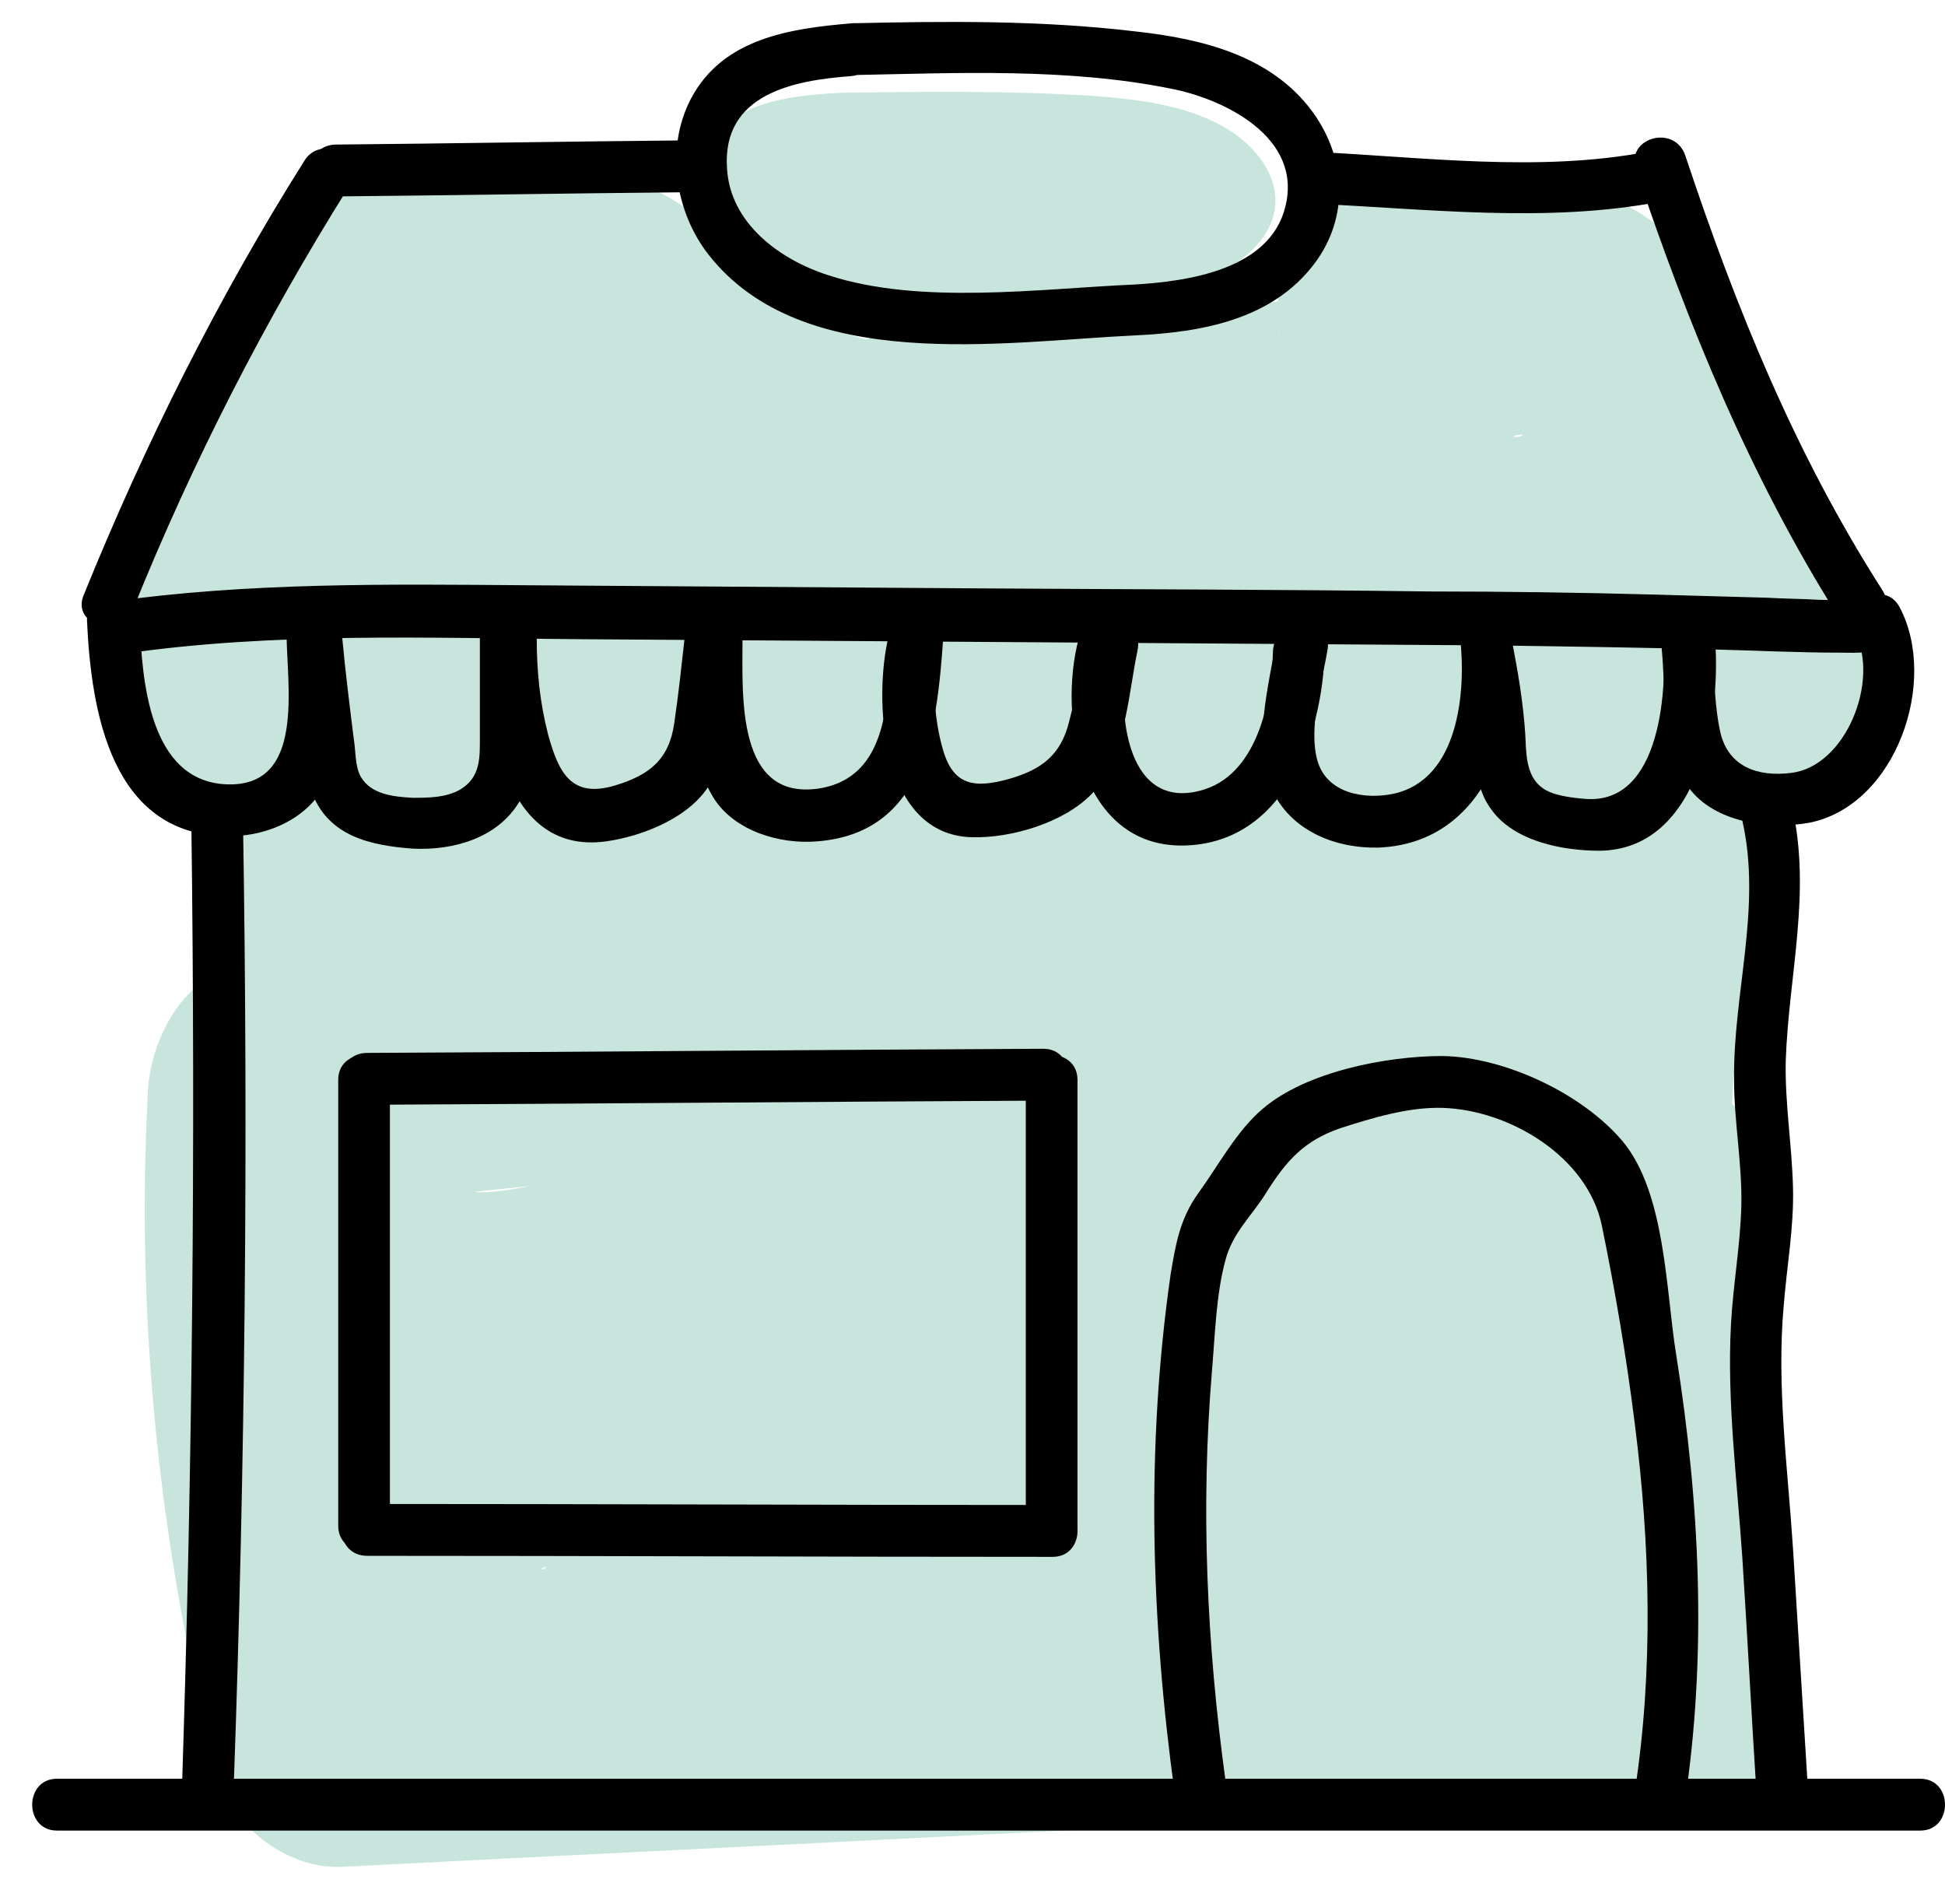 <svg width="47" height="46" viewBox="0 0 47 46" fill="none" xmlns="http://www.w3.org/2000/svg">
<path d="M2.964 0.648C2.489 0.598 2.089 0.773 1.714 1.074C1.165 1.525 1.914 2.477 2.464 2.051C2.664 1.901 2.889 1.725 3.088 1.575C3.613 1.174 3.338 0.222 2.614 0.423C1.964 0.623 1.389 0.924 0.84 1.35C0.59 1.55 0.615 1.951 0.79 2.176C0.99 2.452 1.315 2.477 1.589 2.327C2.264 2.026 2.839 1.7 3.263 1.074C3.588 0.598 3.063 0.047 2.564 0.147C1.939 0.297 1.315 0.523 0.74 0.798C0.115 1.124 0.54 2.176 1.215 1.951C1.764 1.751 2.264 1.5 2.714 1.174C3.263 0.773 2.964 -0.154 2.239 0.022C1.539 0.197 0.89 0.473 0.29 0.874C-0.384 1.325 0.24 2.402 0.915 1.951C1.439 1.6 1.964 1.375 2.564 1.224C2.414 0.849 2.239 0.473 2.089 0.072C1.714 0.348 1.315 0.573 0.89 0.723C1.04 1.099 1.215 1.475 1.364 1.876C1.839 1.625 2.364 1.45 2.889 1.35C2.664 1.049 2.414 0.748 2.189 0.423C1.914 0.824 1.389 1.024 0.965 1.224C1.215 1.55 1.464 1.876 1.714 2.201C2.089 1.926 2.489 1.725 2.939 1.6C2.789 1.224 2.614 0.849 2.464 0.448C2.264 0.598 2.039 0.773 1.839 0.924C2.089 1.249 2.339 1.575 2.589 1.901C2.689 1.801 2.814 1.826 2.939 1.826C3.763 1.976 3.763 0.723 2.964 0.648Z" transform="translate(9.932 8.031)" fill="#43676E"/>
<path d="M13.94 5.894C13.29 5.392 12.291 3.964 11.666 3.188C10.767 2.06 9.692 1.033 8.368 0.382C6.894 -0.345 4.945 -0.069 4.096 1.509C3.096 3.388 2.022 5.267 1.098 7.196C0.098 9.326 -0.302 11.806 1.123 13.886C1.497 12.458 1.872 11.03 2.247 9.601C2.172 9.652 2.072 9.702 1.997 9.727C2.797 9.627 3.596 9.526 4.396 9.401C4.296 9.376 4.196 9.351 4.121 9.326C4.371 11.23 4.62 13.134 4.87 15.038C6.894 14.086 9.567 13.284 10.867 11.305C11.166 10.854 11.666 10.153 11.641 9.601C11.641 9.276 11.941 8.825 11.191 9.852C10.867 9.977 10.867 9.977 11.216 9.877C11.391 9.827 11.566 9.777 11.741 9.702C12.191 9.551 12.666 9.376 13.065 9.125C15.164 7.848 15.564 5.267 14.764 3.088C13.74 0.307 10.142 -0.896 7.943 1.409C5.17 4.34 9.468 8.674 12.366 5.843C11.541 6.57 10.817 6.52 10.217 5.643C9.493 4.791 9.193 4.616 9.393 5.117C9.343 5.392 9.742 6.094 9.867 6.319C10.292 7.096 10.967 7.697 11.691 8.173C12.866 8.925 14.265 9.426 15.589 9.877C18.612 10.904 21.635 10.929 24.558 9.601C25.958 8.975 26.407 6.996 25.833 5.693C25.158 4.165 23.734 3.614 22.16 3.889C21.036 4.09 19.936 4.165 18.812 4.04C18.812 6.119 18.812 8.224 18.812 10.303C22.135 10.428 25.508 10.153 28.756 9.451C32.254 8.7 34.927 6.194 34.103 2.361C32.828 3.639 31.529 4.942 30.255 6.219C31.055 6.545 32.529 6.821 33.403 6.545C34.178 6.294 33.553 6.72 33.478 6.395C32.879 5.418 32.679 5.242 32.853 5.919C32.879 6.094 32.904 6.269 32.953 6.445C33.153 7.372 33.553 8.299 34.003 9.125C34.428 9.877 35.252 10.629 35.602 11.23C35.452 10.704 35.327 10.178 35.177 9.652C35.277 10.654 35.277 11.581 35.702 12.533C36.202 13.66 36.976 14.437 37.975 15.138C38.5 13.184 39.025 11.255 39.55 9.301C28.156 9.351 16.813 10.203 5.545 11.731C6.719 13.259 7.893 14.787 9.068 16.341C9.243 16.065 9.218 16.04 9.393 15.965C9.443 15.94 10.042 15.589 10.267 15.489C9.867 15.664 10.917 15.289 10.842 15.314C11.216 15.188 11.591 15.088 11.991 14.988C13.99 14.462 16.039 14.061 18.087 13.76C22.135 13.134 26.258 12.883 30.355 12.883C33.778 12.858 34.727 7.422 31.18 6.72C30.78 6.645 30.405 6.57 30.005 6.495C30.255 8.399 30.505 10.303 30.755 12.207C31.105 12.032 31.404 12.057 31.904 12.107C30.855 11.055 29.83 10.027 28.781 8.975C28.831 8.574 28.456 9.727 28.606 9.426C28.506 9.627 28.381 9.852 28.256 10.027C28.231 10.052 27.931 10.453 28.106 10.253C27.457 11.055 26.907 11.405 26.008 11.856C24.409 12.708 21.935 13.034 19.911 13.284C17.288 13.635 14.764 14.236 12.191 14.838C9.992 15.364 7.918 15.639 5.795 14.813C5.52 16.867 5.245 18.921 4.97 20.976C15.914 21.377 26.782 21.777 37.676 20.299C36.401 19.022 35.102 17.719 33.828 16.441C32.004 20.825 32.704 25.636 33.428 30.17C33.678 31.699 35.477 32.626 36.851 32.425C38.525 32.175 39.35 30.947 39.55 29.344C39.724 27.89 39.924 26.462 40.099 25.009C38.05 25.285 36.002 25.561 33.953 25.836C34.128 26.663 33.953 27.515 33.803 28.341C33.578 29.594 33.353 30.872 33.303 32.15C33.228 34.505 33.378 37.962 35.602 39.265C35.227 38.889 34.852 38.513 34.477 38.137C34.528 38.212 34.602 38.288 34.652 38.388C35.827 36.86 37.001 35.331 38.175 33.778C35.502 33.127 32.803 33.302 30.08 33.452C27.307 33.603 24.534 33.728 21.735 33.878C16.264 34.154 10.792 34.429 5.295 34.705C6.294 35.482 7.294 36.233 8.318 37.01C7.094 32.15 6.644 27.214 6.894 22.228C6.12 23.23 5.37 24.233 4.595 25.26C8.993 24.608 13.44 24.233 17.863 24.107C19.986 24.032 22.135 24.032 24.259 24.233C25.183 24.308 26.108 24.458 27.032 24.659C27.482 24.759 27.907 24.859 28.356 24.984C28.656 25.059 28.931 25.16 29.231 25.26C29.73 25.36 29.805 25.41 29.506 25.41C29.131 25.034 28.756 24.659 28.381 24.283C28.181 24.007 28.381 24.283 28.406 24.483C28.456 24.809 28.481 25.135 28.531 25.46C28.606 26.237 28.681 27.014 28.731 27.815C28.781 28.517 28.806 29.218 28.806 29.945C28.806 30.346 28.806 30.721 28.806 31.122C28.806 31.298 28.606 32.425 28.781 31.849C29.056 31.398 29.306 30.922 29.581 30.471C29.506 30.546 29.456 30.621 29.381 30.697C29.83 30.421 30.305 30.17 30.755 29.895C30.355 30.045 29.031 30.145 28.231 30.221C27.182 30.346 26.108 30.446 25.058 30.571C22.86 30.822 20.661 31.072 18.462 31.298C16.363 31.523 14.265 31.899 12.166 31.974C11.816 31.999 11.466 31.999 11.117 31.949C10.942 31.924 10.792 31.674 10.642 31.724C10.742 31.749 10.792 31.824 10.842 31.924C11.092 32.575 10.867 33.227 10.142 33.878C9.817 33.878 10.942 33.628 10.892 33.653C12.591 33.152 14.34 33.077 16.089 32.951C18.162 32.801 20.261 32.676 22.36 32.575C23.484 32.525 24.608 32.475 25.733 32.45C26.807 32.425 27.907 32.45 28.881 31.924C31.055 30.772 31.454 27.84 31.479 25.611C31.529 23.406 29.456 22.253 27.532 22.579C24.134 23.155 20.711 23.732 17.263 23.907C15.539 23.982 13.84 23.932 12.116 24.133C11.216 24.233 8.868 24.984 8.243 24.709C6.694 24.057 4.895 24.233 3.971 25.836C3.196 27.139 3.521 29.444 5.095 30.12C7.294 31.047 9.168 30.972 11.491 30.546C13.24 30.221 14.989 30.271 16.788 30.195C20.961 30.045 25.083 29.319 29.181 28.617C27.857 27.615 26.557 26.613 25.233 25.586C25.233 25.936 25.208 26.287 25.158 26.613C25.108 26.813 25.083 27.014 25.008 27.214C24.958 27.665 24.908 27.74 24.858 27.49C25.233 27.114 25.608 26.738 25.983 26.362C26.207 26.287 26.457 26.212 26.682 26.162C26.357 26.162 26.033 26.162 25.708 26.187C25.383 26.187 25.058 26.212 24.733 26.212C23.934 26.237 23.134 26.262 22.335 26.312C20.561 26.387 18.812 26.512 17.038 26.638C14.015 26.838 10.842 26.913 7.993 28.066C6.145 28.792 4.745 30.12 4.67 32.225C4.595 34.154 5.67 35.908 7.194 36.985C9.942 38.939 13.39 38.188 16.513 37.837C19.836 37.461 23.184 37.085 26.507 36.709C28.056 36.534 29.605 36.384 31.154 36.183C33.453 35.908 34.852 34.48 35.002 32.099C35.102 30.546 35.027 28.943 34.902 27.389C34.802 25.786 34.727 24.032 34.328 22.479C33.403 18.846 28.181 18.445 25.133 18.095C17.812 17.268 10.142 18.195 2.872 19.272C1.472 19.473 0.648 21.026 0.573 22.304C0.273 27.84 0.848 33.402 2.222 38.764C2.547 40.041 3.896 41.119 5.245 41.069C10.567 40.793 15.864 40.542 21.186 40.267C23.809 40.142 26.407 39.991 29.031 39.866C31.454 39.741 34.078 39.34 36.451 39.916C37.676 40.217 38.975 39.816 39.724 38.789C40.424 37.862 40.699 36.334 39.974 35.306C39.525 34.68 39.1 34.179 38.425 33.778C38.9 34.404 39.375 35.031 39.849 35.657C39.45 34.054 39.35 32.425 39.599 30.772C39.974 28.517 40.399 26.488 39.899 24.233C39.575 22.73 37.925 21.777 36.476 21.978C34.802 22.228 33.978 23.456 33.778 25.059C33.603 26.512 33.403 27.941 33.228 29.394C35.277 29.118 37.326 28.843 39.375 28.567C38.825 25.059 38.375 21.527 39.774 18.17C40.199 17.168 39.674 15.84 38.975 15.113C38.1 14.236 37.076 14.161 35.927 14.312C25.633 15.714 15.214 15.138 4.87 14.762C3.346 14.712 1.972 15.99 1.797 17.468C1.597 19.122 2.547 20.324 4.046 20.901C6.994 22.078 10.267 21.727 13.29 21.051C14.864 20.7 16.388 20.224 17.962 19.898C19.437 19.598 20.936 19.448 22.41 19.222C28.306 18.37 34.053 15.489 34.902 9C35.127 7.221 33.278 5.994 31.779 5.869C30.255 5.743 28.831 6.144 27.482 6.821C25.158 7.998 25.608 12.032 28.231 12.533C28.631 12.608 29.006 12.683 29.406 12.758C29.68 10.704 29.955 8.649 30.23 6.595C25.233 6.62 20.261 7.046 15.339 7.848C11.191 8.524 5.92 9.251 3.546 13.159C2.896 14.236 3.021 15.69 3.796 16.642C4.645 17.719 5.77 17.944 7.069 17.769C17.788 16.316 28.606 15.614 39.425 15.564C42.698 15.539 43.447 11.455 40.999 9.727C41.448 10.052 41.373 10.478 41.298 9.652C41.224 8.474 40.699 7.672 39.924 6.821C39.25 6.069 39 5.392 38.75 4.265C38.375 2.612 37.401 1.334 35.827 0.707C35.077 0.407 34.253 0.282 33.428 0.282C32.729 0.282 32.254 0.407 31.779 0.206C29.406 -0.771 27.507 1.985 27.931 4.065C27.857 3.814 27.907 3.564 28.031 3.338C28.531 2.912 28.581 2.837 28.131 3.138C28.506 3.138 27.482 3.313 27.507 3.313C26.607 3.539 25.708 3.689 24.783 3.839C22.76 4.115 20.686 4.165 18.637 4.09C16.938 4.015 15.514 5.568 15.514 7.221C15.514 9.075 16.963 10.153 18.637 10.353C20.311 10.553 21.985 10.253 23.659 9.977C22.86 8.073 22.06 6.169 21.261 4.265C20.436 4.641 19.412 4.516 18.512 4.315C17.837 4.165 17.163 3.939 16.488 3.689C15.989 3.488 15.364 3.012 14.839 2.912C14.565 2.712 14.614 2.837 14.989 3.238C15.314 3.764 15.389 3.814 15.214 3.338C15.189 2.962 14.889 2.461 14.689 2.186C14.19 1.409 13.515 0.858 12.666 0.482C10.967 -0.219 9.068 0.181 7.769 1.459C9.243 2.937 10.717 4.415 12.191 5.894C12.116 5.969 12.041 6.019 11.966 6.094C11.441 6.244 10.917 6.37 10.392 6.52C9.817 6.044 9.268 5.568 8.693 5.117C8.718 5.217 8.743 5.342 8.768 5.443C8.768 5.292 8.718 5.192 8.818 5.042C9.093 4.641 9.368 4.265 9.642 3.864C9.942 3.739 9.992 3.714 9.767 3.789C9.617 3.789 9.393 3.914 9.243 3.964C7.968 4.415 6.819 5.042 6.12 6.269C6.045 6.42 5.295 7.923 5.445 8.048C5.42 8.023 5.895 7.622 5.87 7.622C5.87 7.647 5.295 7.948 5.245 7.973C4.021 8.599 2.772 9.15 1.522 9.752C-0.951 10.929 -0.202 14.838 2.272 15.464C3.371 15.74 4.221 15.589 5.22 15.088C6.644 14.362 7.269 12.132 6.344 10.804C5.945 10.203 6.145 10.929 6.22 10.954C6.17 10.929 6.294 10.528 6.344 10.403C6.494 9.952 6.844 9.376 7.119 8.9C7.844 7.522 8.593 6.144 9.318 4.741C7.893 5.117 6.469 5.493 5.045 5.869C6.02 6.345 6.744 7.271 7.369 8.073C8.343 9.351 9.318 10.428 10.617 11.38C11.966 12.382 14.115 11.606 14.889 10.253C15.989 8.574 15.289 6.896 13.94 5.894Z" transform="translate(3.003 4.038)" fill="#C7E4DD"/>
<path d="M3.4 0.02C2.401 0.071 1.326 0.171 0.627 0.747C-0.148 1.398 -0.173 2.501 0.377 3.277C0.927 4.054 1.976 4.555 3.05 4.781C4.125 5.006 5.224 4.981 6.348 4.956C7.298 4.931 8.247 4.931 9.197 4.906C10.171 4.881 11.146 4.856 12.045 4.555C12.944 4.254 13.744 3.603 13.844 2.801C13.944 1.95 13.269 1.148 12.37 0.722C11.495 0.296 10.446 0.171 9.422 0.096C7.448 -0.03 5.399 -0.005 3.4 0.02Z" transform="translate(16.966 2.22)" fill="#C7E4DD"/>
<path d="M1.254 11.1C2.678 7.567 4.427 4.16 6.451 0.928C6.875 0.252 5.801 -0.4 5.376 0.302C3.277 3.634 1.528 7.142 0.054 10.774C-0.27 11.526 0.954 11.852 1.254 11.1Z" transform="translate(1.973 3.592)" fill="black"/>
<path d="M0.6 1.353C3.398 1.328 6.196 1.278 8.97 1.253C9.769 1.253 9.769 -9.55713e-08 8.97 -9.55713e-08C6.171 0.025 3.373 0.075 0.6 0.1C-0.2 0.125 -0.2 1.378 0.6 1.353Z" transform="translate(7.499 3.393)" fill="black"/>
<path d="M0.784 1.668C4.432 1.142 8.13 1.293 11.803 1.318C15.501 1.343 19.223 1.368 22.921 1.393C26.544 1.418 30.192 1.443 33.815 1.468C35.639 1.493 37.437 1.518 39.261 1.568C40.261 1.593 41.235 1.643 42.235 1.643C42.734 1.643 43.059 1.694 43.434 1.368C43.709 1.142 43.634 0.741 43.434 0.491C43.409 0.466 43.384 0.441 43.359 0.391C43.209 0.19 42.809 0.14 42.609 0.291C42.584 0.316 42.559 0.316 42.534 0.341C41.885 0.817 42.509 1.894 43.159 1.418C43.184 1.393 43.209 1.393 43.234 1.368C42.984 1.343 42.734 1.293 42.484 1.268C42.509 1.293 42.534 1.318 42.559 1.368C42.559 1.067 42.559 0.767 42.559 0.491C42.834 0.416 42.809 0.391 42.484 0.391C42.235 0.391 41.985 0.366 41.735 0.366C41.31 0.341 40.91 0.341 40.486 0.316C39.586 0.291 38.662 0.265 37.762 0.24C35.938 0.19 34.139 0.165 32.316 0.165C28.693 0.115 25.045 0.115 21.422 0.09C17.799 0.065 14.176 0.04 10.554 0.015C7.181 -0.01 3.808 -0.06 0.435 0.416C-0.34 0.566 0.01 1.769 0.784 1.668Z" transform="translate(2.217 14.126)" fill="black"/>
<path d="M0.034 0.77C1.308 4.553 2.782 8.161 4.906 11.543C5.331 12.22 6.43 11.593 5.98 10.917C3.882 7.635 2.458 4.127 1.233 0.445C0.983 -0.332 -0.216 -0.006 0.034 0.77Z" transform="translate(39.495 3.324)" fill="black"/>
<path d="M0.618 1.266C3.392 1.391 6.265 1.742 9.013 1.216C9.813 1.065 9.463 -0.137 8.689 0.013C6.065 0.514 3.267 0.138 0.618 0.013C-0.206 -0.037 -0.206 1.216 0.618 1.266Z" transform="translate(31.116 3.655)" fill="black"/>
<path d="M4.249 0.032C2.775 0.157 1.126 0.382 0.351 1.861C-0.274 3.063 -0.024 4.591 0.776 5.619C3.05 8.525 7.897 7.723 11.095 7.573C12.694 7.498 14.393 7.197 15.417 5.844C16.267 4.717 16.192 3.289 15.367 2.161C14.368 0.808 12.694 0.407 11.12 0.232C8.821 -0.044 6.522 -0.019 4.249 0.032C3.449 0.057 3.449 1.309 4.249 1.284C6.797 1.234 9.446 1.109 11.944 1.61C13.243 1.861 15.142 2.787 14.717 4.466C14.343 5.994 12.344 6.27 11.07 6.345C8.771 6.445 5.898 6.846 3.674 6.12C2.5 5.744 1.301 4.867 1.226 3.539C1.101 1.735 2.85 1.41 4.224 1.309C5.048 1.234 5.048 -0.044 4.249 0.032Z" transform="translate(16.342 0.53)" fill="black"/>
<path d="M0 0.601C0.1 2.831 0.6 5.762 3.348 5.812C4.223 5.837 5.172 5.487 5.672 4.71C6.322 3.633 6.072 2.054 6.072 0.877C6.072 0.075 4.822 0.075 4.822 0.877C4.822 2.155 5.297 4.635 3.373 4.56C1.499 4.485 1.325 2.029 1.275 0.601C1.225 -0.2 -0.025 -0.2 0 0.601Z" transform="translate(2.102 14.391)" fill="black"/>
<path d="M0.003 0.586C0.153 1.789 0.103 3.242 0.553 4.369C0.953 5.396 1.952 5.622 2.976 5.697C3.951 5.747 5.025 5.446 5.55 4.569C6.175 3.492 5.85 1.789 5.85 0.611C5.85 -0.191 4.6 -0.191 4.6 0.611C4.6 1.388 4.6 2.189 4.6 2.966C4.6 3.492 4.625 3.968 4.126 4.269C3.776 4.469 3.351 4.469 2.976 4.469C2.527 4.444 1.977 4.394 1.727 3.968C1.577 3.718 1.602 3.317 1.552 3.041C1.452 2.239 1.352 1.438 1.277 0.636C1.178 -0.191 -0.072 -0.216 0.003 0.586Z" transform="translate(6.996 14.807)" fill="black"/>
<path d="M0.001 0.611C-0.024 2.44 0.326 5.872 2.899 5.521C3.799 5.396 4.998 4.92 5.448 4.068C5.998 3.091 5.923 1.663 6.048 0.611C6.147 -0.191 4.898 -0.191 4.798 0.611C4.723 1.287 4.648 1.989 4.548 2.665C4.424 3.542 3.949 3.918 3.124 4.168C2.05 4.494 1.75 3.843 1.5 2.941C1.3 2.164 1.225 1.412 1.225 0.611C1.25 -0.191 0.001 -0.216 0.001 0.611Z" transform="translate(11.745 14.808)" fill="black"/>
<path d="M0.013 0.601C-0.012 1.729 -0.062 3.407 0.562 4.409C1.062 5.211 2.161 5.537 3.061 5.462C5.684 5.261 5.959 2.706 6.109 0.601C6.184 -0.2 4.935 -0.2 4.86 0.601C4.76 1.954 4.835 3.908 3.111 4.184C1.112 4.485 1.262 1.954 1.262 0.601C1.287 -0.2 0.038 -0.2 0.013 0.601Z" transform="translate(16.68 14.867)" fill="black"/>
<path d="M0.12 0.581C-0.205 2.159 0.02 5.241 2.169 5.291C3.118 5.316 4.393 4.94 5.067 4.238C5.867 3.387 5.942 1.858 6.167 0.781C6.341 0.004 5.142 -0.346 4.967 0.455C4.817 1.132 4.692 1.808 4.518 2.485C4.318 3.311 3.843 3.662 3.043 3.888C2.219 4.113 1.719 4.038 1.469 3.186C1.269 2.51 1.195 1.608 1.319 0.906C1.494 0.13 0.295 -0.221 0.12 0.581Z" transform="translate(21.32 14.938)" fill="black"/>
<path d="M0.168 0.445C-0.332 2.349 0.218 5.48 2.716 5.43C5.115 5.38 6.064 2.8 6.114 0.745C6.139 -0.057 4.89 -0.057 4.865 0.745C4.84 1.973 4.465 3.752 3.116 4.102C1.242 4.603 1.067 1.973 1.392 0.77C1.567 -0.006 0.368 -0.332 0.168 0.445Z" transform="translate(25.895 14.999)" fill="black"/>
<path d="M0.351 0.551C0.176 1.704 -0.299 3.282 0.276 4.384C0.75 5.311 1.8 5.712 2.799 5.687C5.398 5.587 6.272 2.806 6.022 0.601C5.922 -0.2 4.673 -0.2 4.773 0.601C4.923 1.904 4.748 4.034 3.174 4.384C2.474 4.535 1.55 4.384 1.325 3.583C1.1 2.781 1.45 1.654 1.575 0.877C1.675 0.1 0.476 -0.251 0.351 0.551Z" transform="translate(30.509 14.792)" fill="black"/>
<path d="M0.017 1.077C0.192 1.829 0.267 2.581 0.317 3.357C0.367 3.883 0.367 4.384 0.717 4.86C1.266 5.637 2.441 5.863 3.34 5.863C5.789 5.837 6.313 2.455 6.113 0.601C6.038 -0.2 4.789 -0.2 4.864 0.601C4.989 1.904 4.839 4.76 2.99 4.61C2.69 4.585 2.191 4.535 1.941 4.334C1.541 4.034 1.566 3.457 1.541 3.031C1.491 2.28 1.366 1.528 1.216 0.777C1.066 -0.05 -0.158 0.301 0.017 1.077Z" transform="translate(35.315 14.692)" fill="black"/>
<path d="M0.003 1.309C0.103 2.336 0.003 3.789 0.653 4.666C1.277 5.518 2.602 5.693 3.576 5.518C5.675 5.092 6.699 2.086 5.75 0.307C5.375 -0.395 4.301 0.232 4.675 0.933C5.275 2.086 4.451 4.165 3.126 4.315C2.327 4.416 1.627 4.165 1.427 3.363C1.277 2.712 1.277 1.985 1.228 1.334C1.178 0.532 -0.072 0.507 0.003 1.309Z" transform="translate(40.151 14.36)" fill="black"/>
<path d="M0.225 0.601C0.325 8.318 0.25 16.034 0 23.726C-0.025 24.527 1.225 24.527 1.25 23.726C1.524 16.009 1.599 8.293 1.474 0.601C1.45 -0.2 0.2 -0.2 0.225 0.601Z" transform="translate(4.4 19.377)" fill="black"/>
<path d="M0.298 0.794C0.773 2.898 0.073 4.953 0.098 7.057C0.098 8.084 0.298 9.086 0.273 10.114C0.248 11.066 0.073 12.018 0.023 12.97C-0.077 14.824 0.173 16.753 0.298 18.607C0.423 20.536 0.523 22.49 0.648 24.419C0.698 25.221 1.947 25.221 1.897 24.419C1.772 22.415 1.647 20.386 1.522 18.381C1.397 16.452 1.122 14.448 1.297 12.519C1.372 11.567 1.547 10.615 1.522 9.663C1.497 8.635 1.322 7.608 1.347 6.581C1.422 4.502 1.972 2.522 1.497 0.443C1.322 -0.334 0.123 -0.008 0.298 0.794Z" transform="translate(41.805 19.034)" fill="black"/>
<path d="M0.6 1.253C15.616 1.253 30.607 1.253 45.623 1.253C46.422 1.253 46.422 -1.52914e-06 45.623 -1.52914e-06C30.607 -1.52914e-06 15.616 -1.52914e-06 0.6 -1.52914e-06C-0.2 -1.52914e-06 -0.2 1.253 0.6 1.253Z" transform="translate(0.778 42.977)" fill="black"/>
<path d="M9.53102e-08 0.601C9.53102e-08 4.184 9.53102e-08 7.767 9.53102e-08 11.374C9.53102e-08 12.176 1.249 12.176 1.249 11.374C1.249 7.792 1.249 4.209 1.249 0.601C1.249 -0.2 9.53102e-08 -0.2 9.53102e-08 0.601Z" transform="translate(8.173 25.49)" fill="black"/>
<path d="M-3.81241e-07 0.601C-3.81241e-07 4.184 -3.81241e-07 7.767 -3.81241e-07 11.374C-3.81241e-07 12.176 1.249 12.176 1.249 11.374C1.249 7.792 1.249 4.209 1.249 0.601C1.249 -0.2 -3.81241e-07 -0.2 -3.81241e-07 0.601Z" transform="translate(24.788 25.49)" fill="black"/>
<path d="M0.618 1.353C6.065 1.328 11.512 1.278 16.959 1.253C17.758 1.253 17.758 0 16.959 0C11.512 0.025 6.065 0.075 0.618 0.1C-0.206 0.1 -0.206 1.353 0.618 1.353Z" transform="translate(8.255 25.34)" fill="black"/>
<path d="M0.618 1.253C6.14 1.253 11.662 1.278 17.183 1.278C17.983 1.278 17.983 0.025 17.183 0.025C11.662 0.025 6.14 -1.52914e-06 0.618 -1.52914e-06C-0.206 -1.52914e-06 -0.206 1.253 0.618 1.253Z" transform="translate(8.255 36.338)" fill="black"/>
<path d="M1.719 17.487C1.269 14.205 1.119 10.923 1.394 7.616C1.469 6.739 1.494 5.762 1.719 4.936C1.893 4.259 2.368 3.858 2.718 3.282C3.193 2.53 3.617 2.054 4.467 1.754C5.241 1.503 6.141 1.228 6.965 1.253C8.589 1.303 10.463 2.43 10.813 4.084C11.138 5.662 11.413 7.291 11.613 8.894C11.987 11.825 12.062 14.857 11.613 17.763C11.488 18.54 12.687 18.89 12.812 18.089C13.362 14.481 13.187 10.823 12.612 7.215C12.362 5.687 12.362 3.307 11.313 2.054C10.338 0.902 8.465 0.025 6.965 -7.64571e-07C5.616 -7.64571e-07 3.667 0.376 2.618 1.278C1.993 1.804 1.544 2.656 1.069 3.307C0.619 3.933 0.519 4.535 0.394 5.286C-0.205 9.47 -0.08 13.629 0.494 17.813C0.619 18.615 1.819 18.289 1.719 17.487Z" transform="translate(27.892 25.515)" fill="black"/>
</svg>
